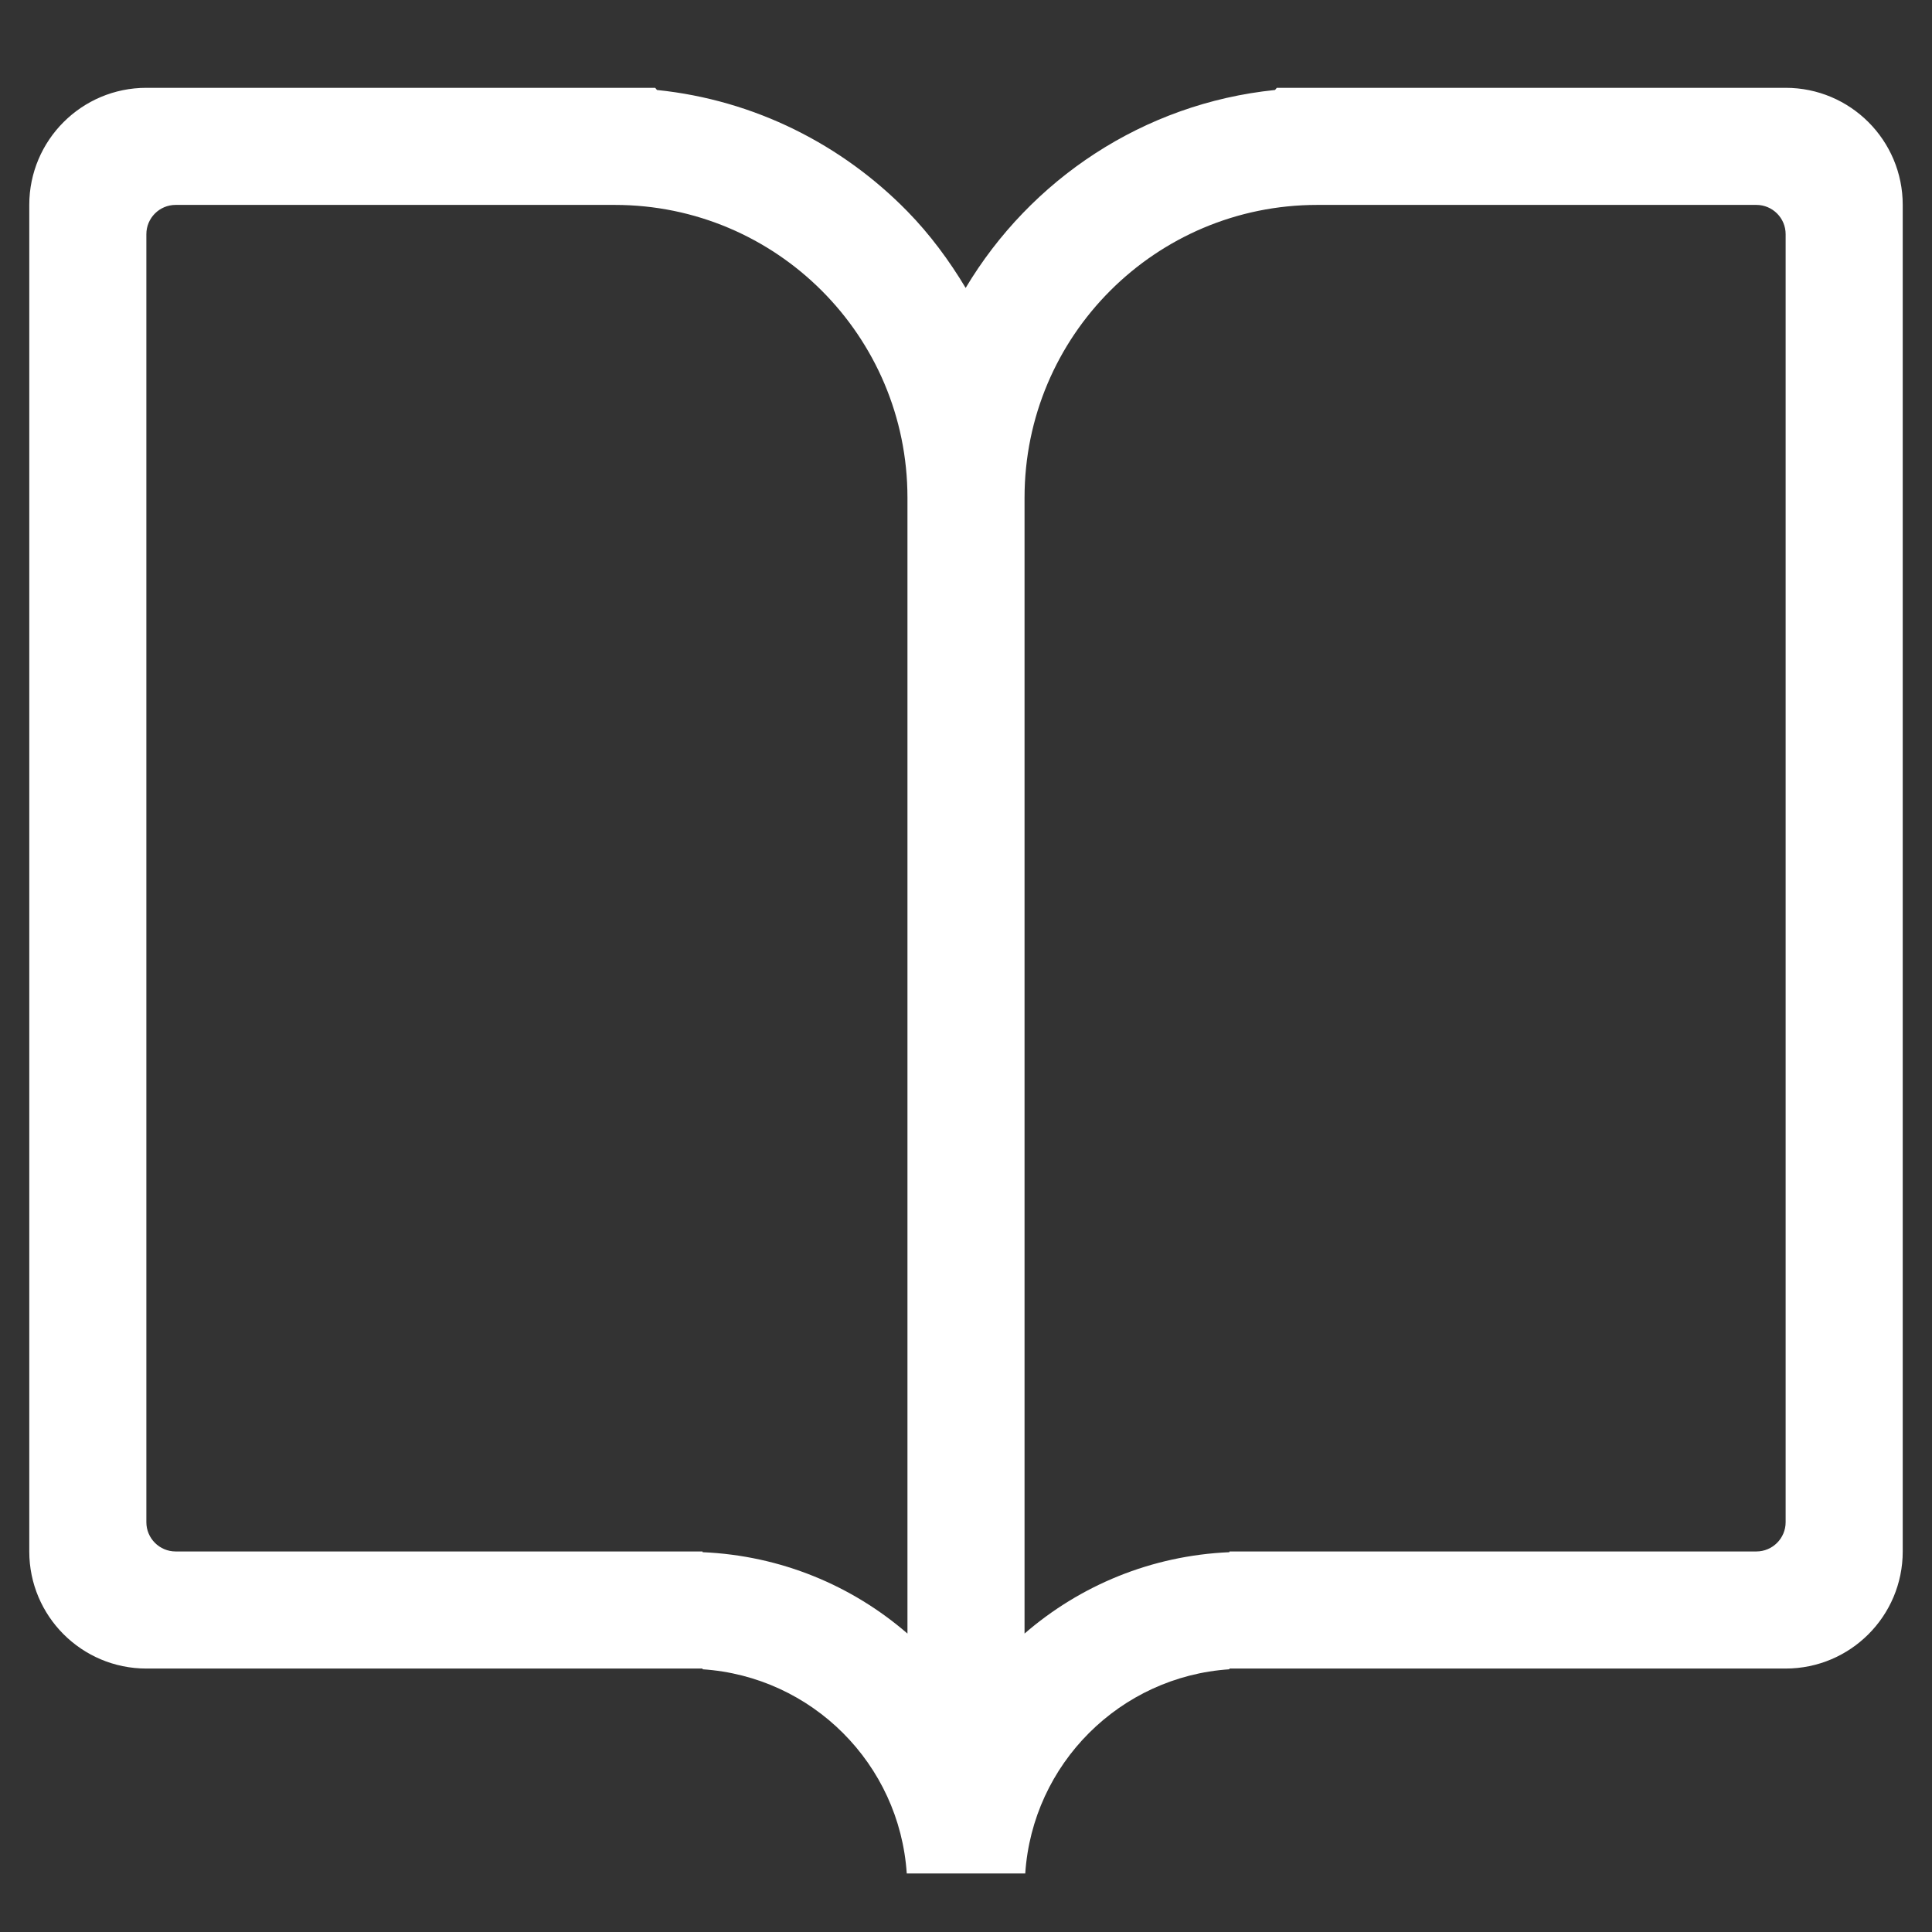 <?xml version='1.0' standalone='no'?><!DOCTYPE svg PUBLIC '-//W3C//DTD SVG 1.1//EN' 'http://www.w3.org/Graphics/SVG/1.1/DTD/svg11.dtd'><svg t='1743505460148' class='icon' viewBox='0 0 1024 1024' version='1.1' xmlns='http://www.w3.org/2000/svg' p-id='2694' xmlns:xlink='http://www.w3.org/1999/xlink' width='200' height='200'><rect x="0" y="0" width="1024" height="1024" fill="#333333" stroke="none"/><path d='M946.424 124.121C946.424 115.557 939.473 108.606 930.909 108.606L698.182 108.606C612.492 108.606 543.03 178.067 543.03 263.758L543.03 279.024 543.03 415.635 543.03 713.697 543.03 729.212 543.03 806.788 543.03 822.303 543.03 865.823C572.416 840.378 610.133 824.475 651.636 822.691L651.636 822.303 930.909 822.303C939.473 822.303 946.424 815.352 946.424 806.788L946.424 124.121ZM480.97 415.635 480.97 263.758C480.97 178.067 411.508 108.606 325.818 108.606L93.091 108.606C84.527 108.606 77.576 115.557 77.576 124.121L77.576 806.788C77.576 815.352 84.527 822.303 93.091 822.303L372.364 822.303 372.364 822.691C413.867 824.475 451.584 840.378 480.97 865.823L480.97 822.303 480.97 806.788 480.97 729.212 480.97 713.697 480.97 415.635ZM946.424 884.364 794.469 884.364 651.636 884.364 651.636 884.752C593.579 888.599 547.25 934.928 543.403 992.97L542.642 992.97 481.358 992.97 480.597 992.97C476.75 934.928 430.421 888.599 372.364 884.752L372.364 884.364 229.531 884.364 77.576 884.364C43.303 884.364 15.515 856.576 15.515 822.303L15.515 108.606C15.515 74.333 43.303 46.545 77.576 46.545L347.26 46.545 348.222 47.694C400.105 53.015 446.433 76.738 480.97 112.05L480.97 108.606 480.97 108.606 480.97 112.05C492.854 124.214 503.032 137.945 511.814 152.607 546.118 95.216 605.944 54.846 675.778 47.694L676.74 46.545 946.424 46.545C980.697 46.545 1008.485 74.333 1008.485 108.606L1008.485 822.303C1008.485 856.576 980.697 884.364 946.424 884.364L946.424 884.364Z' fill='#ffffff' p-id='2695'></path></svg>
